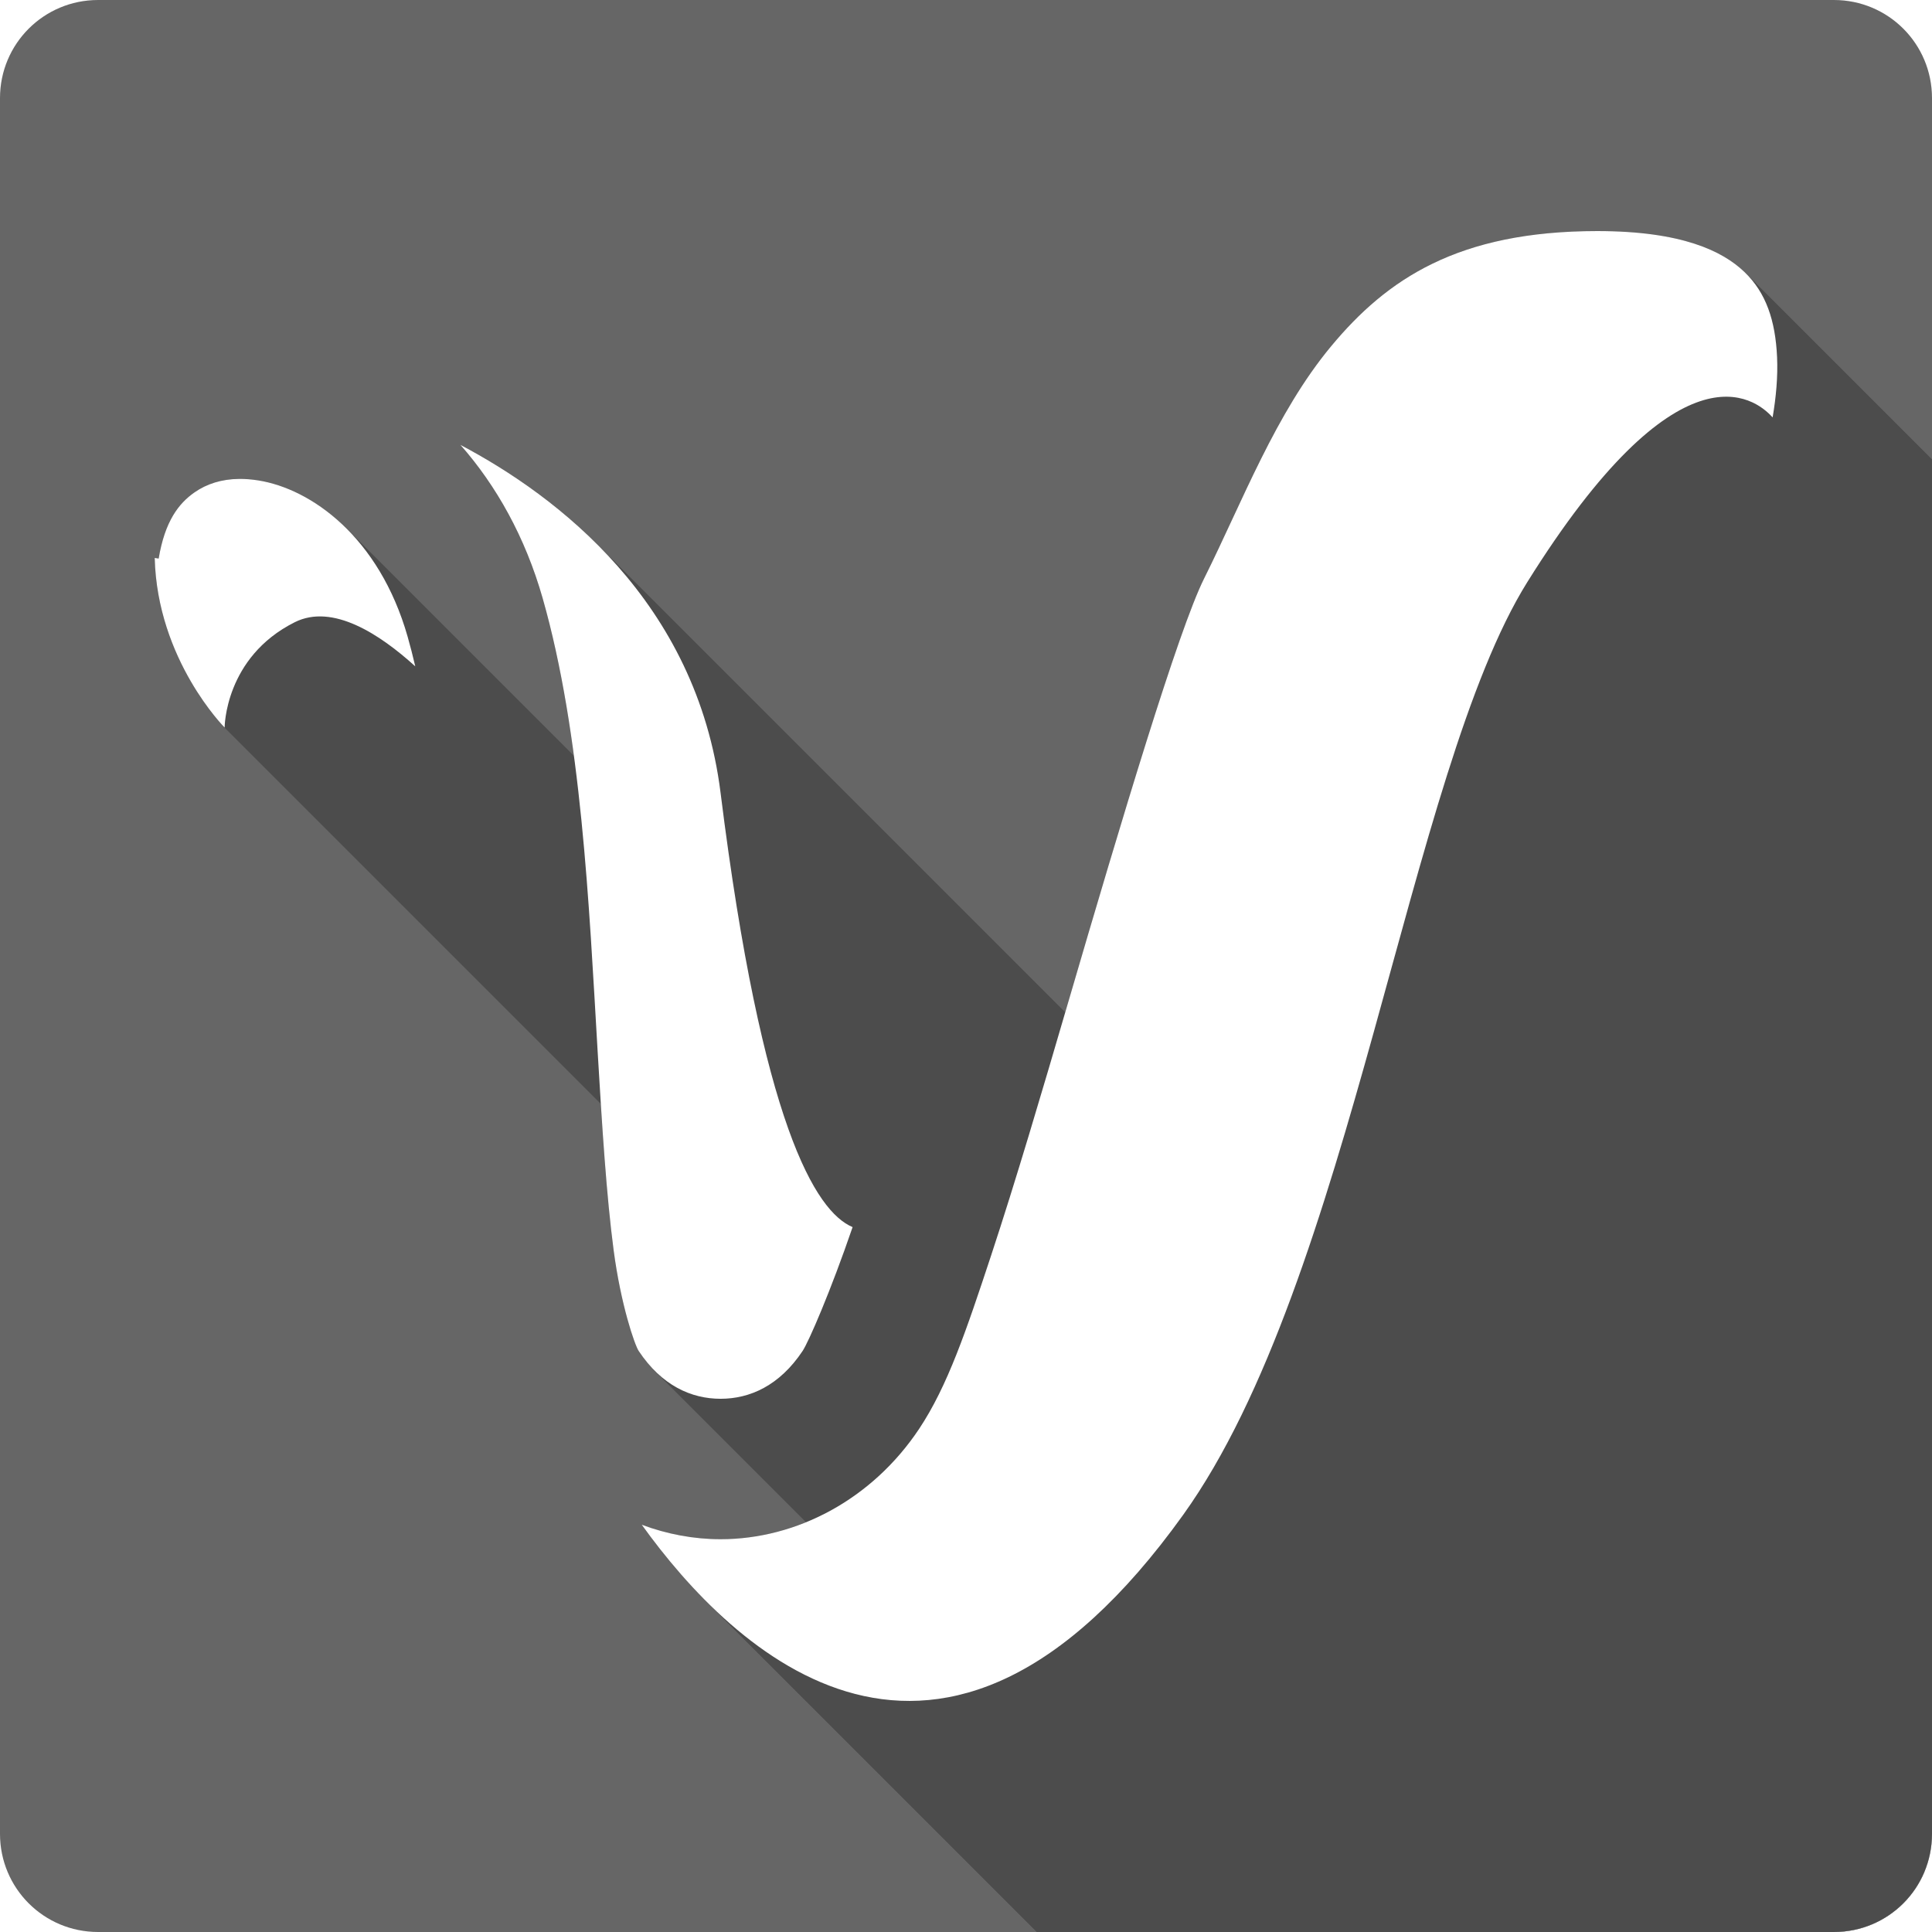 <?xml version="1.0" encoding="UTF-8" standalone="no"?>
<!-- Created with Inkscape (http://www.inkscape.org/) -->

<svg
   xmlns:dc="http://purl.org/dc/elements/1.1/"
   xmlns:cc="http://creativecommons.org/ns#"
   xmlns:rdf="http://www.w3.org/1999/02/22-rdf-syntax-ns#"
   xmlns:svg="http://www.w3.org/2000/svg"
   xmlns="http://www.w3.org/2000/svg"
   xmlns:xlink="http://www.w3.org/1999/xlink"
   xmlns:inkscape="http://www.inkscape.org/namespaces/inkscape"
   version="1.1"
   width="100%"
   height="100%"
   viewBox="0 0 512 512"
   id="svg2">
  <defs
     id="defs8">
    <filter
       color-interpolation-filters="sRGB"
       id="filter3174">
      <feGaussianBlur
         id="feGaussianBlur3176"
         stdDeviation="1.71" />
    </filter>
    <linearGradient
       x1="45.448"
       y1="92.54"
       x2="45.448"
       y2="7.017"
       id="ButtonShadow"
       gradientUnits="userSpaceOnUse"
       gradientTransform="scale(1.006,0.994)">
      <stop
         id="stop3750"
         style="stop-color:#000000;stop-opacity:1"
         offset="0" />
      <stop
         id="stop3752"
         style="stop-color:#000000;stop-opacity:0.588"
         offset="1" />
    </linearGradient>
    <linearGradient
       x1="45.448"
       y1="92.54"
       x2="45.448"
       y2="7.017"
       id="linearGradient3381"
       xlink:href="#ButtonShadow"
       gradientUnits="userSpaceOnUse"
       gradientTransform="scale(1.006,0.994)" />
    <filter
       color-interpolation-filters="sRGB"
       id="filter3174-1">
      <feGaussianBlur
         id="feGaussianBlur3176-2"
         stdDeviation="1.71" />
    </filter>
    <linearGradient
       x1="45.448"
       y1="92.54"
       x2="45.448"
       y2="7.017"
       id="ButtonShadow-4"
       gradientUnits="userSpaceOnUse"
       gradientTransform="scale(1.006,0.994)">
      <stop
         id="stop3750-0"
         style="stop-color:#000000;stop-opacity:1"
         offset="0" />
      <stop
         id="stop3752-9"
         style="stop-color:#000000;stop-opacity:0.588"
         offset="1" />
    </linearGradient>
    <linearGradient
       x1="45.448"
       y1="92.54"
       x2="45.448"
       y2="7.017"
       id="linearGradient3381-9"
       xlink:href="#ButtonShadow-4"
       gradientUnits="userSpaceOnUse"
       gradientTransform="scale(1.006,0.994)" />
    <filter
       color-interpolation-filters="sRGB"
       id="filter3174-2">
      <feGaussianBlur
         stdDeviation="1.71"
         id="feGaussianBlur3176-8" />
    </filter>
    <linearGradient
       x1="45.448"
       y1="92.54"
       x2="45.448"
       y2="7.017"
       id="ButtonShadow-2"
       gradientUnits="userSpaceOnUse"
       gradientTransform="scale(1.006,0.994)">
      <stop
         id="stop3750-9"
         style="stop-color:#000000;stop-opacity:1"
         offset="0" />
      <stop
         id="stop3752-2"
         style="stop-color:#000000;stop-opacity:0.588"
         offset="1" />
    </linearGradient>
    <linearGradient
       x1="45.448"
       y1="92.54"
       x2="45.448"
       y2="7.017"
       id="linearGradient3381-4"
       xlink:href="#ButtonShadow-2"
       gradientUnits="userSpaceOnUse"
       gradientTransform="scale(1.006,0.994)" />
    <filter
       color-interpolation-filters="sRGB"
       id="filter3174-11">
      <feGaussianBlur
         stdDeviation="1.71"
         id="feGaussianBlur3176-20" />
    </filter>
    <linearGradient
       x1="45.448"
       y1="92.54"
       x2="45.448"
       y2="7.017"
       id="ButtonShadow-8"
       gradientUnits="userSpaceOnUse"
       gradientTransform="scale(1.006,0.994)">
      <stop
         id="stop3750-5"
         style="stop-color:#000000;stop-opacity:1"
         offset="0" />
      <stop
         id="stop3752-8"
         style="stop-color:#000000;stop-opacity:0.588"
         offset="1" />
    </linearGradient>
    <linearGradient
       x1="45.448"
       y1="92.54"
       x2="45.448"
       y2="7.017"
       id="linearGradient3381-43"
       xlink:href="#ButtonShadow-8"
       gradientUnits="userSpaceOnUse"
       gradientTransform="scale(1.006,0.994)" />
    <filter
       color-interpolation-filters="sRGB"
       id="filter3174-12">
      <feGaussianBlur
         stdDeviation="1.71"
         id="feGaussianBlur3176-4" />
    </filter>
    <linearGradient
       x1="45.448"
       y1="92.54"
       x2="45.448"
       y2="7.017"
       id="ButtonShadow-3"
       gradientUnits="userSpaceOnUse"
       gradientTransform="scale(1.006,0.994)">
      <stop
         id="stop3750-01"
         style="stop-color:#000000;stop-opacity:1"
         offset="0" />
      <stop
         id="stop3752-1"
         style="stop-color:#000000;stop-opacity:0.588"
         offset="1" />
    </linearGradient>
    <linearGradient
       x1="45.448"
       y1="92.54"
       x2="45.448"
       y2="7.017"
       id="linearGradient3381-1"
       xlink:href="#ButtonShadow-3"
       gradientUnits="userSpaceOnUse"
       gradientTransform="scale(1.006,0.994)" />
    <filter
       color-interpolation-filters="sRGB"
       id="filter3174-111">
      <feGaussianBlur
         stdDeviation="1.71"
         id="feGaussianBlur3176-9" />
    </filter>
    <linearGradient
       x1="45.448"
       y1="92.54"
       x2="45.448"
       y2="7.017"
       id="ButtonShadow-35"
       gradientUnits="userSpaceOnUse"
       gradientTransform="scale(1.006,0.994)">
      <stop
         id="stop3750-4"
         style="stop-color:#000000;stop-opacity:1"
         offset="0" />
      <stop
         id="stop3752-96"
         style="stop-color:#000000;stop-opacity:0.588"
         offset="1" />
    </linearGradient>
    <linearGradient
       x1="45.448"
       y1="92.54"
       x2="45.448"
       y2="7.017"
       id="linearGradient3381-94"
       xlink:href="#ButtonShadow-35"
       gradientUnits="userSpaceOnUse"
       gradientTransform="scale(1.006,0.994)" />
    <filter
       color-interpolation-filters="sRGB"
       id="filter3174-6">
      <feGaussianBlur
         stdDeviation="1.71"
         id="feGaussianBlur3176-87" />
    </filter>
    <linearGradient
       x1="45.448"
       y1="92.54"
       x2="45.448"
       y2="7.017"
       id="ButtonShadow-1"
       gradientUnits="userSpaceOnUse"
       gradientTransform="scale(1.006,0.994)">
      <stop
         id="stop3750-6"
         style="stop-color:#000000;stop-opacity:1"
         offset="0" />
      <stop
         id="stop3752-6"
         style="stop-color:#000000;stop-opacity:0.588"
         offset="1" />
    </linearGradient>
    <linearGradient
       x1="45.448"
       y1="92.54"
       x2="45.448"
       y2="7.017"
       id="linearGradient3381-10"
       xlink:href="#ButtonShadow-1"
       gradientUnits="userSpaceOnUse"
       gradientTransform="scale(1.006,0.994)" />
    <linearGradient
       x1="45.448"
       y1="92.54"
       x2="45.448"
       y2="7.017"
       id="ButtonShadow-5"
       gradientUnits="userSpaceOnUse"
       gradientTransform="scale(1.006,0.994)">
      <stop
         id="stop3750-0-9"
         style="stop-color:#000000;stop-opacity:1"
         offset="0" />
      <stop
         id="stop3752-8-1"
         style="stop-color:#000000;stop-opacity:0.588"
         offset="1" />
    </linearGradient>
    <filter
       color-interpolation-filters="sRGB"
       id="filter3174-8">
      <feGaussianBlur
         stdDeviation="1.71"
         id="feGaussianBlur3176-5" />
    </filter>
    <linearGradient
       x1="45.448"
       y1="92.54"
       x2="45.448"
       y2="7.017"
       id="ButtonShadow-53"
       gradientUnits="userSpaceOnUse"
       gradientTransform="scale(1.006,0.994)">
      <stop
         id="stop3750-2"
         style="stop-color:#000000;stop-opacity:1"
         offset="0" />
      <stop
         id="stop3752-67"
         style="stop-color:#000000;stop-opacity:0.588"
         offset="1" />
    </linearGradient>
    <linearGradient
       id="linearGradient3737">
      <stop
         id="stop3739"
         style="stop-color:#ffffff;stop-opacity:1"
         offset="0" />
      <stop
         id="stop3741"
         style="stop-color:#ffffff;stop-opacity:0"
         offset="1" />
    </linearGradient>
    <filter
       color-interpolation-filters="sRGB"
       id="filter3174-3">
      <feGaussianBlur
         stdDeviation="1.71"
         id="feGaussianBlur3176-53" />
    </filter>
    <filter
       x="-0.192"
       y="-0.192"
       width="1.384"
       height="1.384"
       color-interpolation-filters="sRGB"
       id="filter3794">
      <feGaussianBlur
         stdDeviation="5.28"
         id="feGaussianBlur3796" />
    </filter>
    <linearGradient
       x1="48"
       y1="20.221"
       x2="48"
       y2="138.661"
       id="linearGradient3613"
       xlink:href="#linearGradient3737"
       gradientUnits="userSpaceOnUse" />
    <clipPath
       id="clipPath3613">
      <rect
         width="84"
         height="84"
         rx="6"
         ry="6"
         x="6"
         y="6"
         id="rect3615"
         style="fill:#ffffff;fill-opacity:1;fill-rule:nonzero;stroke:none" />
    </clipPath>
    <linearGradient
       x1="45.448"
       y1="92.54"
       x2="45.448"
       y2="7.017"
       id="ButtonShadow-7"
       gradientUnits="userSpaceOnUse"
       gradientTransform="scale(1.006,0.994)">
      <stop
         id="stop3750-1"
         style="stop-color:#000000;stop-opacity:1"
         offset="0" />
      <stop
         id="stop3752-98"
         style="stop-color:#000000;stop-opacity:0.588"
         offset="1" />
    </linearGradient>
    <filter
       color-interpolation-filters="sRGB"
       id="filter3174-83">
      <feGaussianBlur
         stdDeviation="1.71"
         id="feGaussianBlur3176-80" />
    </filter>
    <clipPath
       id="clipPath74298">
      <path
         d="M 26,0 C 11.603,0 0,11.603 0,26 l 0,460 c 0,14.397 11.603,26 26,26 l 460,0 c 14.397,0 26,-11.603 26,-26 L 512,26 C 512,11.603 500.397,0 486,0 L 26,0 z"
         inkscape:connector-curvature="0"
         id="path74300"
         style="fill:#666666;fill-opacity:1;stroke:none" />
    </clipPath>
  </defs>
  <path
     d="M 26,0 C 11.603,0 0,11.603 0,26 l 0,460 c 0,14.397 11.603,26 26,26 l 460,0 c 14.397,0 26,-11.603 26,-26 L 512,26 C 512,11.603 500.397,0 486,0 L 26,0 z"
     inkscape:connector-curvature="0"
     id="rect2986"
     style="fill:#666666;fill-opacity:1;stroke:none" />
  <g
     transform="matrix(6.81,0,0,6.81,-395.221,-38.545)"
     id="g4082" />
  <g
     transform="matrix(6.81,0,0,6.81,-413.63,-72.295)"
     id="g4082-1" />
  <rect
     width="86"
     height="85"
     rx="6"
     ry="6"
     x="5"
     y="7"
     transform="matrix(4.577,0,0,4.577,-783.323,-164.903)"
     id="rect3745"
     style="opacity:0.9;fill:url(#linearGradient3381);fill-opacity:1;fill-rule:nonzero;stroke:none;display:none;filter:url(#filter3174)" />
  <g
     transform="matrix(6.81,0,0,6.81,1245.77,-189.122)"
     id="g4082-8" />
  <rect
     width="86"
     height="85"
     rx="6"
     ry="6"
     x="5"
     y="7"
     transform="matrix(4.577,0,0,4.577,876.077,-281.731)"
     id="rect3745-5"
     style="opacity:0.9;fill:url(#linearGradient3381-9);fill-opacity:1;fill-rule:nonzero;stroke:none;display:none;filter:url(#filter3174-1)" />
  <g
     transform="translate(-12.647,-848.086)"
     id="layer1" />
  <g
     transform="matrix(1.1,0,0,0.444,82.434,-51.331)"
     id="g2036">
    <g
       transform="matrix(1.053,0,0,1.286,-1.263,-13.429)"
       id="g3712"
       style="opacity:0.4" />
  </g>
  <g
     transform="translate(84.834,-76.442)"
     id="g3541" />
  <g
     transform="translate(84.834,-76.442)"
     id="g3536" />
  <g
     transform="translate(-618.166,-661.692)"
     id="g4076">
    <g
       transform="translate(-926.668,684.384)"
       id="g4038" />
  </g>
  <g
     transform="matrix(6.81,0,0,6.81,-201.93,-72.295)"
     id="g4082-88" />
  <rect
     width="86"
     height="85"
     rx="6"
     ry="6"
     x="5"
     y="7"
     transform="matrix(4.577,0,0,4.577,-571.623,-164.903)"
     id="rect3745-6"
     style="opacity:0.9;fill:url(#linearGradient3381-4);fill-opacity:1;fill-rule:nonzero;stroke:none;display:none;filter:url(#filter3174-2)" />
  <g
     transform="translate(-1460.346,-731.258)"
     id="layer1-6" />
  <g
     transform="matrix(1.1,0,0,0.444,-1365.265,65.496)"
     id="g2036-6">
    <g
       transform="matrix(1.053,0,0,1.286,-1.263,-13.429)"
       id="g3712-3"
       style="opacity:0.4" />
  </g>
  <g
     transform="translate(-1362.865,40.385)"
     id="g3541-6" />
  <g
     transform="translate(-1362.865,40.385)"
     id="g3536-6" />
  <g
     transform="translate(-2065.865,-544.864)"
     id="g4076-5">
    <g
       transform="translate(-926.668,684.384)"
       id="g4038-0" />
  </g>
  <g
     transform="matrix(6.81,0,0,6.81,-221.669,-87.131)"
     id="g4082-11" />
  <rect
     width="86"
     height="85"
     rx="6"
     ry="6"
     x="5"
     y="7"
     transform="matrix(4.577,0,0,4.577,-591.362,-179.739)"
     id="rect3745-3"
     style="opacity:0.9;fill:url(#linearGradient3381-43);fill-opacity:1;fill-rule:nonzero;stroke:none;display:none;filter:url(#filter3174-11)" />
  <g
     transform="translate(-1480.085,-746.094)"
     id="layer1-0" />
  <g
     transform="matrix(1.1,0,0,0.444,-1385.004,50.66)"
     id="g2036-3">
    <g
       transform="matrix(1.053,0,0,1.286,-1.263,-13.429)"
       id="g3712-0"
       style="opacity:0.4" />
  </g>
  <g
     transform="translate(-1382.604,25.549)"
     id="g3541-3" />
  <g
     transform="translate(-1382.604,25.549)"
     id="g3536-2" />
  <g
     transform="translate(-2085.604,-559.701)"
     id="g4076-6">
    <g
       transform="translate(-926.668,684.384)"
       id="g4038-8" />
  </g>
  <g
     transform="matrix(6.81,0,0,6.81,-291.092,-642.521)"
     id="g4082-6" />
  <rect
     width="86"
     height="85"
     rx="6"
     ry="6"
     x="5"
     y="7"
     transform="matrix(4.577,0,0,4.577,-660.785,-735.129)"
     id="rect3745-2"
     style="opacity:0.9;fill:url(#linearGradient3381-1);fill-opacity:1;fill-rule:nonzero;stroke:none;display:none;filter:url(#filter3174-12)" />
  <g
     transform="translate(-1549.509,-1301.484)"
     id="layer1-5" />
  <g
     transform="matrix(1.1,0,0,0.444,-1454.428,-504.73)"
     id="g2036-1">
    <g
       transform="matrix(1.053,0,0,1.286,-1.263,-13.429)"
       id="g3712-5"
       style="opacity:0.4" />
  </g>
  <g
     transform="translate(-1452.028,-529.841)"
     id="g3541-1" />
  <g
     transform="translate(-1452.028,-529.841)"
     id="g3536-23" />
  <g
     transform="translate(-2155.028,-1115.09)"
     id="g4076-9">
    <g
       transform="translate(-926.668,684.384)"
       id="g4038-7" />
  </g>
  <g
     transform="matrix(6.81,0,0,6.81,-273.736,-560.08)"
     id="g4082-65" />
  <rect
     width="86"
     height="85"
     rx="6"
     ry="6"
     x="5"
     y="7"
     transform="matrix(4.577,0,0,4.577,-643.429,-652.689)"
     id="rect3745-1"
     style="opacity:0.9;fill:url(#linearGradient3381-94);fill-opacity:1;fill-rule:nonzero;stroke:none;display:none;filter:url(#filter3174-111)" />
  <g
     transform="translate(-1532.153,-1219.044)"
     id="layer1-8" />
  <g
     transform="matrix(1.1,0,0,0.444,-1437.072,-422.289)"
     id="g2036-2">
    <g
       transform="matrix(1.053,0,0,1.286,-1.263,-13.429)"
       id="g3712-35"
       style="opacity:0.4" />
  </g>
  <g
     transform="translate(-1434.672,-447.4)"
     id="g3541-30" />
  <g
     transform="translate(-1434.672,-447.4)"
     id="g3536-8" />
  <g
     transform="translate(-2137.672,-1032.65)"
     id="g4076-0">
    <g
       transform="translate(-926.668,684.384)"
       id="g4038-2" />
  </g>
  <g
     transform="translate(-710.082,-351.489)"
     id="g62"
     style="line-height:125%;letter-spacing:0;word-spacing:0;font-family:Gentium Book Basic">
  </g>
  <g
     transform="matrix(6.81,0,0,6.81,-416.698,-305.472)"
     id="g4082-67" />
  <rect
     width="86"
     height="85"
     rx="6"
     ry="6"
     x="5"
     y="7"
     transform="matrix(4.577,0,0,4.577,-786.391,-398.081)"
     id="rect3745-9"
     style="opacity:0.9;fill:url(#linearGradient3381-10);fill-opacity:1;fill-rule:nonzero;stroke:none;display:none;filter:url(#filter3174-6)" />
  <g
     transform="translate(-1675.115,-964.436)"
     id="layer1-4" />
  <g
     transform="matrix(1.1,0,0,0.444,-1580.034,-167.681)"
     id="g2036-0">
    <g
       transform="matrix(1.053,0,0,1.286,-1.263,-13.429)"
       id="g3712-31"
       style="opacity:0.4" />
  </g>
  <g
     transform="translate(-1577.634,-192.792)"
     id="g3541-2" />
  <g
     transform="translate(-1577.634,-192.792)"
     id="g3536-1" />
  <g
     transform="translate(-2280.634,-778.042)"
     id="g4076-51">
    <g
       transform="translate(-926.668,684.384)"
       id="g4038-84" />
  </g>
  <g
     transform="translate(-1560.774,-1497.178)"
     id="layer1-13" />
  <g
     transform="matrix(1.1,0,0,0.444,-1465.693,-700.423)"
     id="g2036-19">
    <g
       transform="matrix(1.053,0,0,1.286,-1.263,-13.429)"
       id="g3712-4"
       style="opacity:0.4" />
  </g>
  <g
     transform="translate(-1463.293,-725.534)"
     id="g3541-21" />
  <g
     transform="translate(-1463.293,-725.534)"
     id="g3536-68" />
  <g
     transform="translate(-2166.294,-1310.784)"
     id="g4076-7">
    <g
       transform="translate(-926.668,684.384)"
       id="g4038-5" />
  </g>
  <g
     transform="matrix(9.309,0,0,9.309,-84.005,-288.505)"
     id="g3422" />
  <g
     transform="translate(-81.316,-972.609)"
     id="layer1-9" />
  <g
     transform="matrix(1.1,0,0,0.444,13.765,-175.854)"
     id="g2036-6-1">
    <g
       transform="matrix(1.053,0,0,1.286,-1.263,-13.429)"
       id="g3712-8"
       style="opacity:0.4" />
  </g>
  <g
     transform="translate(16.165,-200.965)"
     id="g3541-1-9" />
  <g
     transform="translate(16.165,-200.965)"
     id="g3536-4" />
  <g
     transform="translate(-686.835,-786.215)"
     id="g4076-1">
    <g
       transform="translate(-926.668,684.384)"
       id="g4038-2-7" />
  </g>
  <path
     d=""
     inkscape:connector-curvature="0"
     id="path3218"
     style="fill:#000000" />
  <path
     d=""
     inkscape:connector-curvature="0"
     id="path3216"
     style="fill:#000000" />
  <path
     d=""
     inkscape:connector-curvature="0"
     id="path3214"
     style="fill:#000000" />
  <path
     d=""
     inkscape:connector-curvature="0"
     id="path3116"
     style="fill:#000000" />
  <path
     d=""
     inkscape:connector-curvature="0"
     id="path3114"
     style="fill:#000000" />
  <path
     d=""
     inkscape:connector-curvature="0"
     id="path3112"
     style="fill:#000000" />
  <path
     d=""
     inkscape:connector-curvature="0"
     id="path3110"
     style="fill:#000000" />
  <g
     transform="translate(-1560.774,-1497.178)"
     id="layer1-1" />
  <g
     transform="matrix(1.1,0,0,0.444,-1465.693,-700.423)"
     id="g2036-7">
    <g
       transform="matrix(1.053,0,0,1.286,-1.263,-13.429)"
       id="g3712-0-1"
       style="opacity:0.4" />
  </g>
  <g
     transform="translate(-1463.293,-725.534)"
     id="g3541-15" />
  <g
     transform="translate(-1463.293,-725.534)"
     id="g3536-2-4" />
  <g
     transform="translate(-2166.294,-1310.784)"
     id="g4076-5-1">
    <g
       transform="translate(-926.668,684.384)"
       id="g4038-1" />
  </g>
  <g
     transform="matrix(9.309,0,0,9.309,-84.005,-288.505)"
     id="g3422-2" />
  <g
     transform="translate(-81.316,-972.609)"
     id="layer1-9-8" />
  <g
     transform="matrix(1.1,0,0,0.444,13.765,-175.854)"
     id="g2036-6-4">
    <g
       transform="matrix(1.053,0,0,1.286,-1.263,-13.429)"
       id="g3712-8-4"
       style="opacity:0.4" />
  </g>
  <g
     transform="translate(16.165,-200.965)"
     id="g3541-1-6" />
  <g
     transform="translate(16.165,-200.965)"
     id="g3536-4-1" />
  <g
     transform="translate(-686.835,-786.215)"
     id="g4076-1-1">
    <g
       transform="translate(-926.668,684.384)"
       id="g4038-2-8" />
  </g>
  <path
     d=""
     inkscape:connector-curvature="0"
     id="path3218-9"
     style="fill:#000000" />
  <path
     d=""
     inkscape:connector-curvature="0"
     id="path3216-6"
     style="fill:#000000" />
  <path
     d=""
     inkscape:connector-curvature="0"
     id="path3214-3"
     style="fill:#000000" />
  <path
     d=""
     inkscape:connector-curvature="0"
     id="path3116-2"
     style="fill:#000000" />
  <path
     d=""
     inkscape:connector-curvature="0"
     id="path3114-8"
     style="fill:#000000" />
  <path
     d=""
     inkscape:connector-curvature="0"
     id="path3112-5"
     style="fill:#000000" />
  <path
     d=""
     inkscape:connector-curvature="0"
     id="path3110-9"
     style="fill:#000000" />
  <g
     transform="matrix(13.4,0,0,13.4,-1610.673,-1038.635)"
     id="layer2"
     style="display:none">
    <rect
       width="86"
       height="85"
       rx="6"
       ry="6"
       x="5"
       y="7"
       id="rect3745-61"
       style="opacity:0.9;fill:url(#ButtonShadow-53);fill-opacity:1;fill-rule:nonzero;stroke:none;filter:url(#filter3174-3)" />
  </g>
  <g
     transform="matrix(13.4,0,0,13.4,-1610.673,-1038.635)"
     id="layer5"
     style="display:none">
    <rect
       width="66"
       height="66"
       rx="12"
       ry="12"
       x="15"
       y="15"
       clip-path="url(#clipPath3613)"
       id="rect3171"
       style="opacity:0.1;fill:url(#linearGradient3613);fill-opacity:1;fill-rule:nonzero;stroke:#ffffff;stroke-width:0.5;stroke-linecap:round;stroke-linejoin:miter;stroke-miterlimit:4;stroke-opacity:1;stroke-dasharray:none;stroke-dashoffset:0;filter:url(#filter3794)" />
  </g>
  <g
     transform="translate(-23.244,-225.681)"
     id="layer2-5"
     style="display:none">
    <rect
       width="86"
       height="85"
       rx="6"
       ry="6"
       x="5"
       y="7"
       id="rect3745-0"
       style="opacity:0.9;fill:url(#ButtonShadow-5);fill-opacity:1;fill-rule:nonzero;stroke:none;filter:url(#filter3174-8)" />
  </g>
  <style
     type="text/css"
     id="style1470" />
  <g
     transform="translate(-1518.508,-983.791)"
     id="layer1-41" />
  <g
     transform="matrix(1.1,0,0,0.444,-1423.427,-187.037)"
     id="g2036-29">
    <g
       transform="matrix(1.053,0,0,1.286,-1.263,-13.429)"
       id="g3712-50"
       style="opacity:0.4" />
  </g>
  <g
     transform="translate(-1421.027,-212.148)"
     id="g3541-0" />
  <g
     transform="translate(-1421.027,-212.148)"
     id="g3536-38" />
  <g
     transform="translate(-2124.028,-797.398)"
     id="g4076-3">
    <g
       transform="translate(-926.668,684.384)"
       id="g4038-11" />
  </g>
  <g
     transform="matrix(13.795,0,0,13.795,-1664.733,-843.243)"
     id="g8895" />
  <g
     transform="translate(-285.254,-939.891)"
     id="layer1-5-2" />
  <g
     transform="matrix(1.1,0,0,0.444,-190.173,-143.136)"
     id="g2036-1-2">
    <g
       transform="matrix(1.053,0,0,1.286,-1.263,-13.429)"
       id="g3712-1"
       style="opacity:0.4" />
  </g>
  <g
     transform="translate(-187.773,-168.247)"
     id="g3541-9" />
  <g
     transform="translate(-187.773,-168.247)"
     id="g3536-3" />
  <g
     transform="translate(-890.774,-753.497)"
     id="g4076-4">
    <g
       transform="translate(-926.668,684.384)"
       id="g4038-8-9" />
  </g>
  <g
     transform="translate(-224.669,-482.743)"
     id="g79"
     style="line-height:125%;letter-spacing:0;word-spacing:0;font-family:Gentium Book Basic">
  </g>
  <g
     transform="translate(-864.669,-556.523)"
     id="g127"
     style="line-height:125%;letter-spacing:0;word-spacing:0;font-family:Gentium Book Basic">
  </g>
  <g
     transform="translate(-224.669,-482.743)"
     id="g175"
     style="line-height:125%;letter-spacing:0;word-spacing:0;font-family:Gentium Book Basic">
  </g>
  <g
     transform="translate(-224.669,-482.743)"
     id="g223"
     style="font-size:208.33px;line-height:125%;letter-spacing:0;word-spacing:0;font-family:Gentium Book Basic">
  </g>
  <g
     transform="translate(-224.669,-482.743)"
     id="g289"
     style="line-height:125%;letter-spacing:0;word-spacing:0;font-family:Gentium Book Basic">
  </g>
  <g
     transform="translate(-224.669,-482.743)"
     id="g337"
     style="line-height:125%;letter-spacing:0;word-spacing:0;font-family:Gentium Book Basic">
  </g>
  <g
     transform="translate(-224.669,-482.743)"
     id="g385"
     style="font-size:208.33px;line-height:125%;letter-spacing:0;word-spacing:0;font-family:Gentium Book Basic">
  </g>
  <g
     transform="translate(-224.669,-482.743)"
     id="g459"
     style="font-size:208.33px;line-height:125%;letter-spacing:0;word-spacing:0;font-family:Gentium Book Basic">
  </g>
  <g
     transform="translate(-224.669,-482.743)"
     id="g525"
     style="line-height:125%;letter-spacing:0;word-spacing:0;font-family:Gentium Book Basic">
  </g>
  <g
     transform="translate(-224.669,-482.743)"
     id="g573"
     style="line-height:125%;letter-spacing:0;word-spacing:0;font-family:Gentium Book Basic">
  </g>
  <g
     transform="translate(-224.669,-482.743)"
     id="g621"
     style="font-size:208.33px;line-height:125%;letter-spacing:0;word-spacing:0;font-family:Gentium Book Basic">
  </g>
  <g
     transform="translate(-1819.317,-1081.024)"
     id="layer1-8-2" />
  <g
     transform="matrix(1.1,0,0,0.444,-1724.236,-284.27)"
     id="g2036-0-8">
    <g
       transform="matrix(1.053,0,0,1.286,-1.263,-13.429)"
       id="g3712-18"
       style="opacity:0.4" />
  </g>
  <g
     transform="translate(-1721.835,-309.381)"
     id="g3541-2-5" />
  <g
     transform="translate(-1721.835,-309.381)"
     id="g3536-2-6" />
  <g
     transform="translate(-2424.836,-894.631)"
     id="g4076-2">
    <g
       transform="translate(-926.668,684.384)"
       id="g4038-4" />
  </g>
  <g
     transform="translate(-2355.277,-547.975)"
     id="g4127">
    <g
       id="g4123" />
  </g>
  <g
     transform="matrix(7.232,0,0,7.232,-254.246,-322.809)"
     id="g25988" />
  <g
     transform="matrix(4.431,0,0,4.431,-1306.644,-350.2)"
     id="layer2-8"
     style="display:none">
    <rect
       width="86"
       height="85"
       rx="6"
       ry="6"
       x="5"
       y="7"
       id="rect3745-09"
       style="opacity:0.9;fill:url(#ButtonShadow-7);fill-opacity:1;fill-rule:nonzero;stroke:none;filter:url(#filter3174-83)" />
  </g>
  <g
     transform="matrix(3.714,0.775,-0.775,3.714,-257.42,-3916.153)"
     id="g854"
     style="fill:#666666;fill-opacity:1" />
  <g
     clip-path="url(#clipPath74298)"
     id="g71733"
     style="opacity:0.25;fill:#000000;fill-opacity:1">
    <path
       d="m 423.308,61.236 c -37.001,0 -55.782,12.778 -70.52,30.488 l 388.909,388.909 c 14.737,-17.711 33.519,-30.488 70.52,-30.488 z"
       inkscape:connector-curvature="0"
       id="path71735"
       style="fill:#000000" />
    <path
       d="m 352.788,91.724 c -14.737,17.711 -23.574,41.329 -33.699,61.608 l 388.909,388.909 c 10.125,-20.279 18.961,-43.897 33.699,-61.608 z"
       inkscape:connector-curvature="0"
       id="path71737"
       style="fill:#000000" />
    <path
       d="m 319.09,153.331 c -6.799,13.619 -21.966,64.243 -35.929,112.018 l 388.909,388.909 c 13.963,-47.775 29.13,-98.399 35.929,-112.018 z"
       inkscape:connector-curvature="0"
       id="path71739"
       style="fill:#000000" />
    <path
       d="m 283.161,265.349 c -6.982,23.888 -13.987,47.629 -20.523,67.416 l 388.909,388.909 c 6.537,-19.787 13.542,-43.528 20.523,-67.416 z"
       inkscape:connector-curvature="0"
       id="path71741"
       style="fill:#000000" />
    <path
       d="m 262.637,332.765 c -6.537,19.787 -11.499,34.542 -19.054,45.89 L 632.492,767.564 c 7.554,-11.348 12.517,-26.103 19.054,-45.89 z"
       inkscape:connector-curvature="0"
       id="path71743"
       style="fill:#000000" />
    <path
       d="m 243.584,378.656 c -12.466,18.725 -32.485,29.253 -52.621,29.253 l 388.909,388.909 c 20.135,0 40.155,-10.527 52.621,-29.253 z"
       inkscape:connector-curvature="0"
       id="path71745"
       style="fill:#000000" />
    <path
       d="m 190.963,407.908 c -7.097,0 -14.148,-1.324 -20.891,-3.837 l 388.909,388.909 c 6.742,2.513 13.794,3.837 20.891,3.837 z"
       inkscape:connector-curvature="0"
       id="path71747"
       style="fill:#000000" />
    <path
       d="m 170.072,404.071 c 4.602,6.403 10.363,13.574 17.127,20.338 L 576.108,813.318 c -6.764,-6.764 -12.526,-13.935 -17.127,-20.338 z"
       inkscape:connector-curvature="0"
       id="path71749"
       style="fill:#000000" />
    <path
       d="m 187.199,424.409 c 28.363,28.363 74.355,49.575 126.379,-22.993 l 388.909,388.909 c -52.025,72.567 -98.017,51.355 -126.379,22.993 z"
       inkscape:connector-curvature="0"
       id="path71751"
       style="fill:#000000" />
    <path
       d="m 313.579,401.416 c 44.683,-62.327 59.61,-196.578 91.148,-247.113 l 388.909,388.909 c -31.538,50.534 -46.465,184.786 -91.148,247.113 z"
       inkscape:connector-curvature="0"
       id="path71753"
       style="fill:#000000" />
    <path
       d="m 404.727,154.304 c 38.491,-61.676 58.6,-50.156 64.383,-44.373 l 388.909,388.909 c -5.783,-5.783 -25.891,-17.302 -64.383,44.373 z"
       inkscape:connector-curvature="0"
       id="path71755"
       style="fill:#000000" />
    <path
       d="m 469.11,109.93 c 0.242,0.242 0.46,0.475 0.652,0.691 l 388.909,388.909 c -0.192,-0.216 -0.41,-0.449 -0.652,-0.691 z"
       inkscape:connector-curvature="0"
       id="path71757"
       style="fill:#000000" />
    <path
       d="m 469.762,110.621 c 0.899,-5.261 1.418,-10.745 1.181,-15.98 l 388.909,388.909 c 0.237,5.235 -0.282,10.72 -1.181,15.98 z"
       inkscape:connector-curvature="0"
       id="path71759"
       style="fill:#000000" />
    <path
       d="m 470.943,94.641 c -0.431,-9.476 -2.804,-16.729 -8.261,-22.186 L 851.591,461.364 c 5.456,5.456 7.83,12.71 8.261,22.186 z"
       inkscape:connector-curvature="0"
       id="path71761"
       style="fill:#000000" />
    <path
       d="m 462.682,72.456 c -0.132,-0.132 -0.265,-0.262 -0.4,-0.392 l 388.909,388.909 c 0.135,0.129 0.269,0.26 0.4,0.392 z"
       inkscape:connector-curvature="0"
       id="path71763"
       style="fill:#000000" />
    <path
       d="M 462.282,72.064 C 456.541,66.564 445.767,61.236 423.308,61.236 L 812.217,450.144 c 22.459,0 33.232,5.329 38.974,10.829 z"
       inkscape:connector-curvature="0"
       id="path71765"
       style="fill:#000000" />
    <path
       d="m 122.018,117.902 c 9.524,10.801 17.18,24.471 21.783,40.607 l 388.909,388.909 c -4.603,-16.136 -12.259,-29.806 -21.783,-40.607 z"
       inkscape:connector-curvature="0"
       id="path71767"
       style="fill:#000000" />
    <path
       d="m 143.801,158.509 c 10.289,36.063 12.274,80.882 14.592,120.35 l 388.909,388.909 c -2.318,-39.469 -4.303,-84.287 -14.592,-120.35 z"
       inkscape:connector-curvature="0"
       id="path71769"
       style="fill:#000000" />
    <path
       d="m 158.393,278.859 c 1.16,19.734 2.327,38.062 4.226,52.461 l 388.909,388.909 c -1.899,-14.399 -3.066,-32.727 -4.226,-52.461 z"
       inkscape:connector-curvature="0"
       id="path71771"
       style="fill:#000000" />
    <path
       d="m 162.618,331.32 c 1.899,14.398 5.562,25.084 6.64,26.703 l 388.909,388.909 c -1.078,-1.619 -4.741,-12.305 -6.64,-26.703 z"
       inkscape:connector-curvature="0"
       id="path71773"
       style="fill:#000000" />
    <path
       d="m 169.258,358.023 c 1.345,2.021 2.773,3.765 4.265,5.257 L 562.432,752.189 c -1.492,-1.492 -2.92,-3.236 -4.265,-5.257 z"
       inkscape:connector-curvature="0"
       id="path71775"
       style="fill:#000000" />
    <path
       d="m 173.524,363.28 c 5.297,5.297 11.397,7.411 17.439,7.411 l 388.909,388.909 c -6.042,0 -12.143,-2.115 -17.439,-7.411 z"
       inkscape:connector-curvature="0"
       id="path71777"
       style="fill:#000000" />
    <path
       d="m 190.963,370.692 c 7.744,0 15.61,-3.474 21.731,-12.668 l 388.909,388.909 c -6.121,9.195 -13.986,12.668 -21.731,12.668 z"
       inkscape:connector-curvature="0"
       id="path71779"
       style="fill:#000000" />
    <path
       d="m 212.694,358.023 c 1.609,-2.417 7.448,-15.87 13.253,-32.828 l 388.909,388.909 c -5.806,16.958 -11.645,30.41 -13.253,32.828 z"
       inkscape:connector-curvature="0"
       id="path71781"
       style="fill:#000000" />
    <path
       d="m 225.947,325.196 c -1.5,-0.63 -3.103,-1.701 -4.781,-3.38 l 388.909,388.909 c 1.679,1.679 3.282,2.75 4.781,3.38 z"
       inkscape:connector-curvature="0"
       id="path71783"
       style="fill:#000000" />
    <path
       d="m 221.166,321.816 c -9.293,-9.293 -20.907,-37.187 -30.203,-111.661 l 388.909,388.909 c 9.296,74.474 20.91,102.368 30.203,111.661 z"
       inkscape:connector-curvature="0"
       id="path71785"
       style="fill:#000000" />
    <path
       d="m 190.963,210.155 c -3.593,-28.785 -17.067,-50.253 -32.721,-65.907 L 547.151,533.156 c 15.654,15.654 29.128,37.123 32.721,65.907 z"
       inkscape:connector-curvature="0"
       id="path71787"
       style="fill:#000000" />
    <path
       d="M 158.242,144.248 C 146.296,132.302 133.08,123.742 122.018,117.902 l 388.909,388.909 c 11.063,5.84 24.278,14.4 36.224,26.346 z"
       inkscape:connector-curvature="0"
       id="path71789"
       style="fill:#000000" />
    <path
       d="m 63.413,126.917 c -4.734,0.038 -8.675,1.348 -11.836,3.548 L 440.485,519.374 c 3.161,-2.2 7.103,-3.51 11.836,-3.548 z"
       inkscape:connector-curvature="0"
       id="path71791"
       style="fill:#000000" />
    <path
       d="m 51.576,130.465 c -4.215,2.933 -7.878,7.649 -9.527,17.557 L 430.958,536.931 c 1.649,-9.908 5.312,-14.624 9.527,-17.557 z"
       inkscape:connector-curvature="0"
       id="path71793"
       style="fill:#000000" />
    <path
       d="m 42.05,148.022 -1.05,-0.158 388.909,388.909 1.05,0.158 z"
       inkscape:connector-curvature="0"
       id="path71795"
       style="fill:#000000" />
    <path
       d="m 41,147.864 c 0.672,27.051 18.529,44.944 18.529,44.944 L 448.438,581.716 c 0,0 -17.857,-17.893 -18.529,-44.944 z"
       inkscape:connector-curvature="0"
       id="path71797"
       style="fill:#000000" />
    <path
       d="m 59.529,192.808 c 0,0 -0.005,-18.606 18.581,-27.913 L 467.019,553.804 c -18.586,9.307 -18.581,27.913 -18.581,27.913 z"
       inkscape:connector-curvature="0"
       id="path71799"
       style="fill:#000000" />
    <path
       d="m 78.11,164.895 c 10.025,-5.02 22.519,3.14 31.94,11.696 l 388.909,388.909 c -9.421,-8.556 -21.915,-16.716 -31.94,-11.696 z"
       inkscape:connector-curvature="0"
       id="path71801"
       style="fill:#000000" />
    <path
       d="m 110.05,176.591 c -0.632,-2.698 -1.309,-5.362 -2.021,-7.858 l 388.909,388.909 c 0.712,2.497 1.389,5.16 2.021,7.858 z"
       inkscape:connector-curvature="0"
       id="path71803"
       style="fill:#000000" />
    <path
       d="M 108.029,168.733 C 104.462,156.23 98.561,146.796 91.851,140.087 L 480.76,528.995 c 6.71,6.71 12.611,16.143 16.178,28.646 z"
       inkscape:connector-curvature="0"
       id="path71805"
       style="fill:#000000" />
    <path
       d="M 91.851,140.087 C 84.341,132.577 75.82,128.48 68.426,127.31 L 457.335,516.219 c 7.394,1.169 15.916,5.267 23.425,12.776 z"
       inkscape:connector-curvature="0"
       id="path71807"
       style="fill:#000000" />
    <path
       d="m 68.426,127.31 c -1.75,-0.277 -3.435,-0.407 -5.013,-0.395 L 452.322,515.825 c 1.578,-0.013 3.263,0.118 5.013,0.395 z"
       inkscape:connector-curvature="0"
       id="path71809"
       style="fill:#000000" />
  </g>
  <path
     d="m 423.308,61.236 c -37.001,0 -55.782,12.778 -70.52,30.488 -14.737,17.711 -23.574,41.329 -33.699,61.608 -6.799,13.619 -21.966,64.243 -35.929,112.018 -6.982,23.888 -13.987,47.629 -20.523,67.416 -6.537,19.787 -11.499,34.542 -19.054,45.89 -12.466,18.725 -32.485,29.253 -52.621,29.253 -7.097,0 -14.148,-1.324 -20.891,-3.837 23.896,33.249 79.075,87.219 143.507,-2.655 44.683,-62.327 59.61,-196.578 91.148,-247.113 40.105,-64.261 60.253,-49.062 65.035,-43.682 0.899,-5.261 1.418,-10.745 1.181,-15.98 -0.441,-9.704 -2.92,-17.078 -8.661,-22.577 -5.741,-5.5 -16.515,-10.829 -38.974,-10.829 z m -301.29,56.666 c 9.524,10.801 17.18,24.471 21.783,40.607 10.289,36.063 12.274,80.882 14.592,120.35 1.16,19.734 2.327,38.062 4.226,52.461 1.899,14.398 5.562,25.084 6.64,26.703 6.121,9.195 13.96,12.668 21.705,12.668 7.744,0 15.61,-3.474 21.731,-12.668 1.609,-2.417 7.448,-15.87 13.253,-32.828 -9.802,-4.115 -24.009,-27.113 -34.984,-115.041 -6.335,-50.751 -43.386,-78.76 -68.945,-92.253 z m -58.605,9.015 c -4.734,0.038 -8.675,1.348 -11.836,3.548 -4.215,2.933 -7.878,7.649 -9.527,17.557 l -1.05,-0.158 c 0.672,27.051 18.529,44.944 18.529,44.944 0,0 -0.005,-18.606 18.581,-27.913 10.025,-5.02 22.519,3.14 31.94,11.696 -0.632,-2.698 -1.309,-5.362 -2.021,-7.858 -7.559,-26.495 -25.603,-39.208 -39.603,-41.422 -1.75,-0.277 -3.435,-0.407 -5.013,-0.395 z"
     inkscape:connector-curvature="0"
     id="path4098"
     style="fill:#ffffff;fill-opacity:1" />
</svg>
